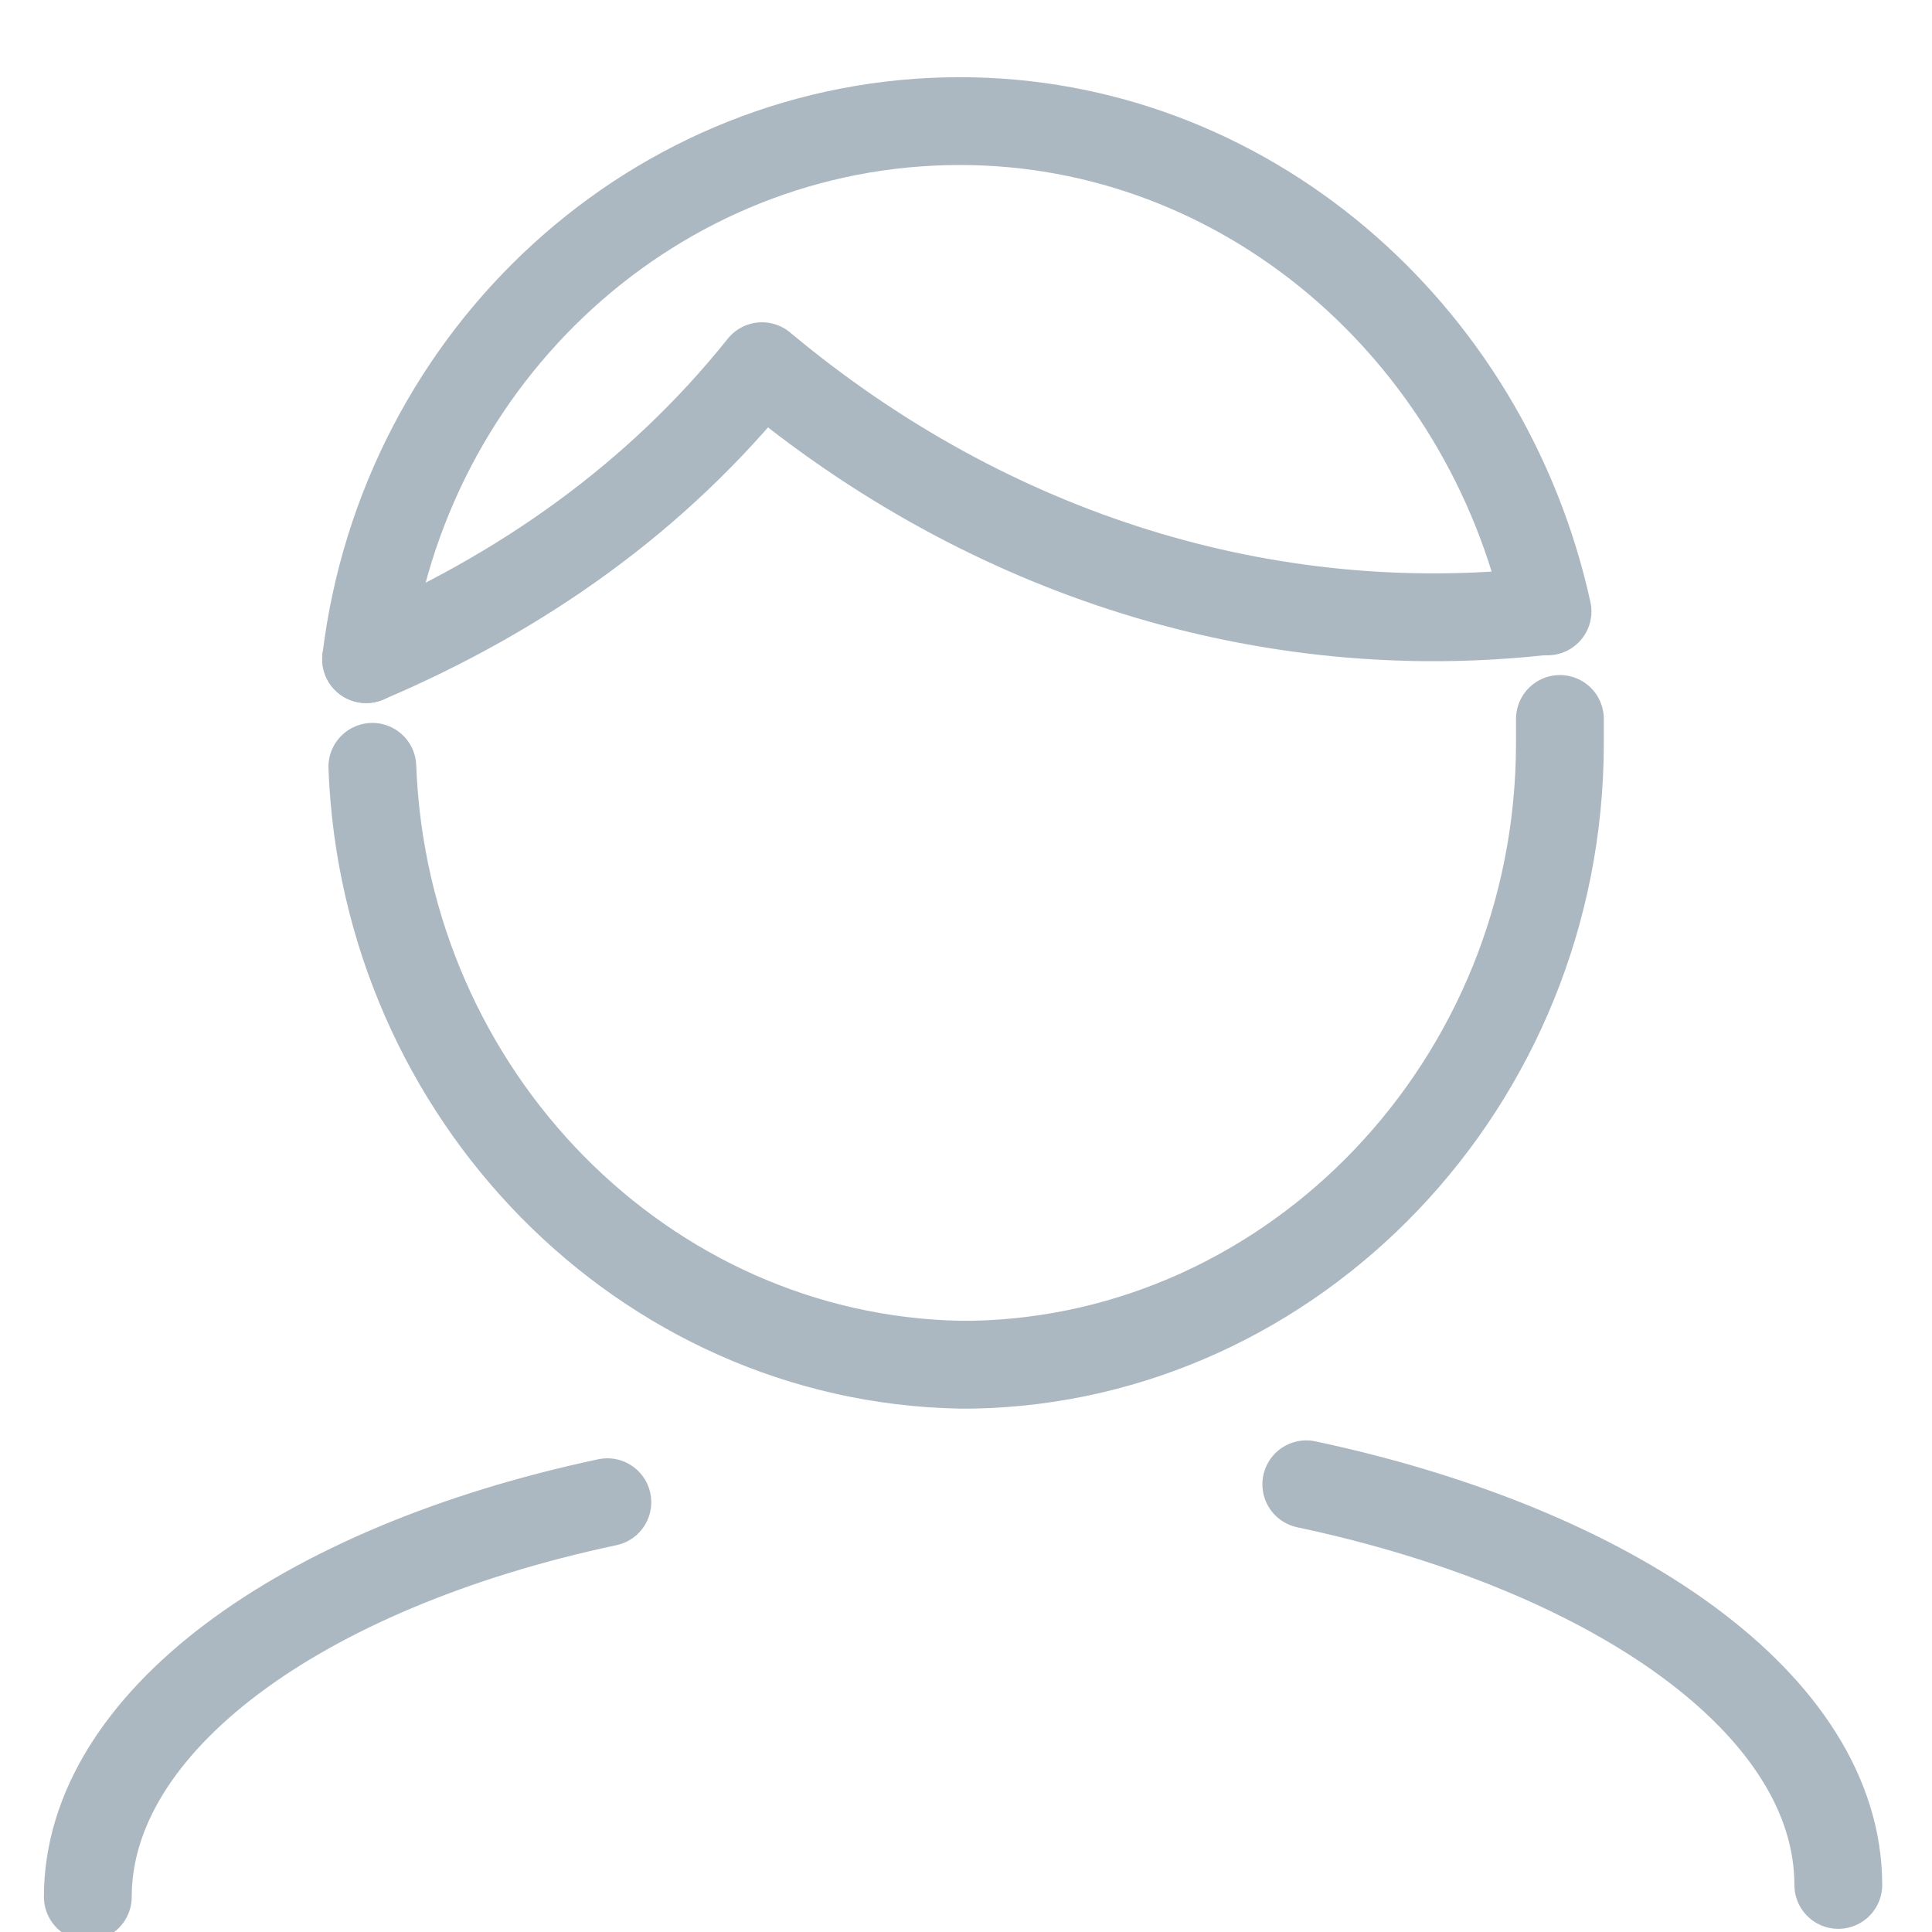 <?xml version="1.0" encoding="UTF-8"?>
<svg width="22px" height="22px" viewBox="0 0 22 22" version="1.1" xmlns="http://www.w3.org/2000/svg" xmlns:xlink="http://www.w3.org/1999/xlink">
    <!-- Generator: Sketch 47.1 (45422) - http://www.bohemiancoding.com/sketch -->
    <title>icon-profile</title>
    <desc>Created with Sketch.</desc>
    <defs></defs>
    <g id="01" stroke="none" stroke-width="1" fill="none" fill-rule="evenodd" stroke-linecap="round" stroke-linejoin="round">
        <g id="01-2" transform="translate(-1451, -13)" stroke="#ACB8C1">
            <g id="Group-10" transform="translate(0, -1)">
                <g id="icon-profile" transform="translate(1452, 15)">
                    <path d="M16.763,7.187 C16.763,7.255 16.763,7.391 16.763,7.459 C16.763,11.34 13.734,14.472 10.072,14.54 C10.072,14.54 10.002,14.54 10.002,14.54 C10.002,14.54 9.931,14.54 9.931,14.54 C6.339,14.472 3.381,11.477 3.24,7.732" id="Shape"></path>
                    <path d="M3.169,6.506 C4.93,5.757 6.48,4.668 7.677,3.17 C10.283,5.349 13.453,6.302 16.552,5.962" id="Shape"></path>
                    <path d="M3.169,6.506 C3.592,3.034 6.48,0.379 9.931,0.379 C13.171,0.379 15.918,2.762 16.622,5.962" id="Shape"></path>
                    <path d="M13.875,15.902 C17.397,16.651 19.933,18.421 19.933,20.464" id="Shape"></path>
                    <path d="M0,20.6 C0,18.626 2.395,16.855 5.916,16.106" id="Shape"></path>
                </g>
            </g>
        </g>
    </g>
</svg>
